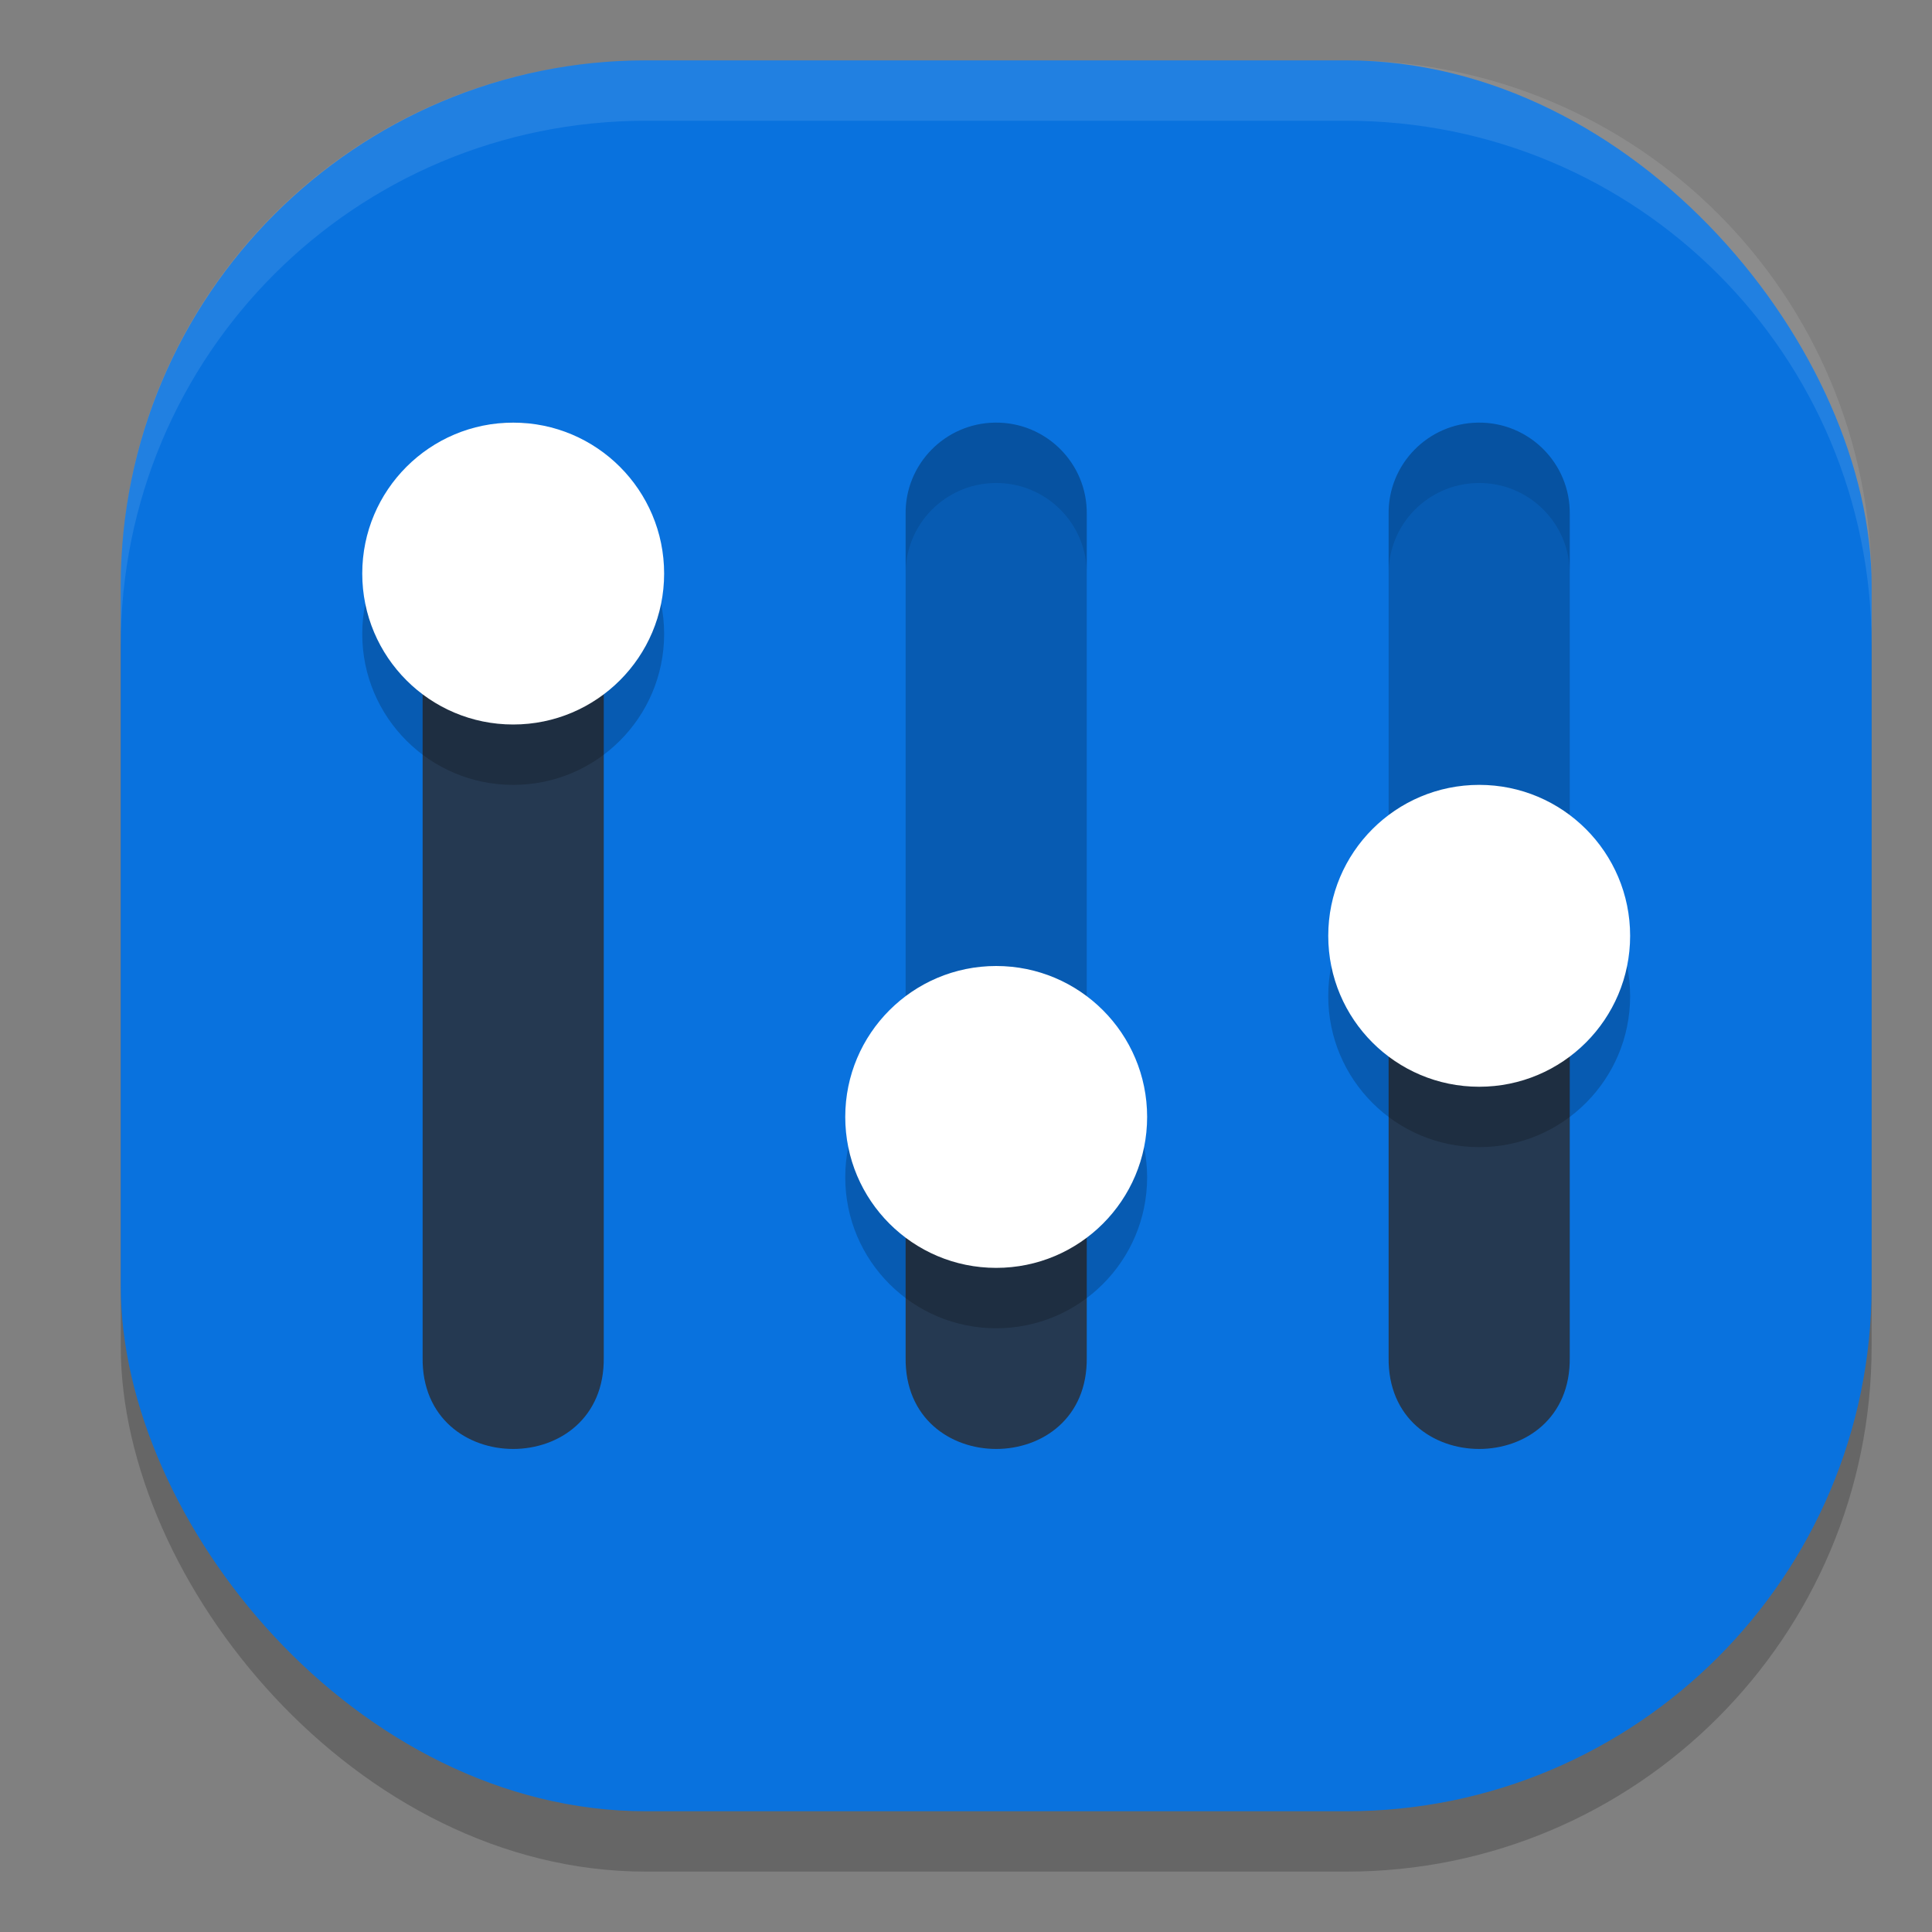 <svg xmlns="http://www.w3.org/2000/svg" width="32" height="32" version="1">
 <rect width="100%" height="100%" fill="#808080" stroke="none"/>
 <rect style="opacity:0.2" width="29" height="29" x="2" y="2" rx="8.7" ry="8.7"/>
 <rect style="fill:#0972de" width="29" height="29" x="2" y="1" rx="8.7" ry="8.7"/>
 <path style="fill:#253951" d="M 8.477,7 C 7.649,7.013 6.988,7.692 7,8.518 V 22.482 c -0.029,2.023 3.029,2.023 3,0 V 8.518 C 10.012,7.674 9.323,6.987 8.477,7 Z M 23,17 v 5.482 c -0.029,2.023 3.029,2.023 3,0 V 17 Z m -8,2 v 3.482 c -0.029,2.023 3.029,2.023 3,0 V 19 Z"/>
 <path style="opacity:0.2" d="M 16.477 7 C 15.649 7.013 14.988 7.692 15 8.518 L 15 18 L 18 18 L 18 8.518 C 18.012 7.674 17.323 6.987 16.477 7 z M 24.477 7 C 23.649 7.013 22.988 7.692 23 8.518 L 23 16 L 26 16 L 26 8.518 C 26.012 7.674 25.323 6.987 24.477 7 z"/>
 <path style="opacity:0.2" d="M 8.5,8 C 7.119,8 6,9.119 6,10.5 6,11.881 7.119,13 8.5,13 9.881,13 11,11.881 11,10.5 11,9.119 9.881,8 8.5,8 Z m 16,6 C 23.119,14 22,15.119 22,16.5 22,17.881 23.119,19 24.5,19 25.881,19 27,17.881 27,16.5 27,15.119 25.881,14 24.5,14 Z m -8,3 C 15.119,17 14,18.119 14,19.5 14,20.881 15.119,22 16.5,22 17.881,22 19,20.881 19,19.5 19,18.119 17.881,17 16.5,17 Z"/>
 <path style="fill:#ffffff" d="M 8.5 7 C 7.119 7 6 8.119 6 9.5 C 6 10.881 7.119 12 8.5 12 C 9.881 12 11 10.881 11 9.5 C 11 8.119 9.881 7 8.5 7 z M 24.5 13 C 23.119 13 22 14.119 22 15.5 C 22 16.881 23.119 18 24.5 18 C 25.881 18 27 16.881 27 15.5 C 27 14.119 25.881 13 24.5 13 z M 16.5 16 C 15.119 16 14 17.119 14 18.5 C 14 19.881 15.119 21 16.5 21 C 17.881 21 19 19.881 19 18.5 C 19 17.119 17.881 16 16.5 16 z"/>
 <path style="fill:#ffffff;opacity:0.1" d="M 10.699 1 C 5.879 1 2 4.879 2 9.699 L 2 10.699 C 2 5.879 5.879 2 10.699 2 L 22.301 2 C 27.121 2 31 5.879 31 10.699 L 31 9.699 C 31 4.879 27.121 1 22.301 1 L 10.699 1 z"/>
 <path style="opacity:0.1" d="M 16.477 7 C 15.649 7.013 14.988 7.692 15 8.518 L 15 9.518 C 14.988 8.692 15.649 8.013 16.477 8 C 17.323 7.987 18.012 8.674 18 9.518 L 18 8.518 C 18.012 7.674 17.323 6.987 16.477 7 z M 24.477 7 C 23.649 7.013 22.988 7.692 23 8.518 L 23 9.518 C 22.988 8.692 23.649 8.013 24.477 8 C 25.323 7.987 26.012 8.674 26 9.518 L 26 8.518 C 26.012 7.674 25.323 6.987 24.477 7 z"/>
</svg>
